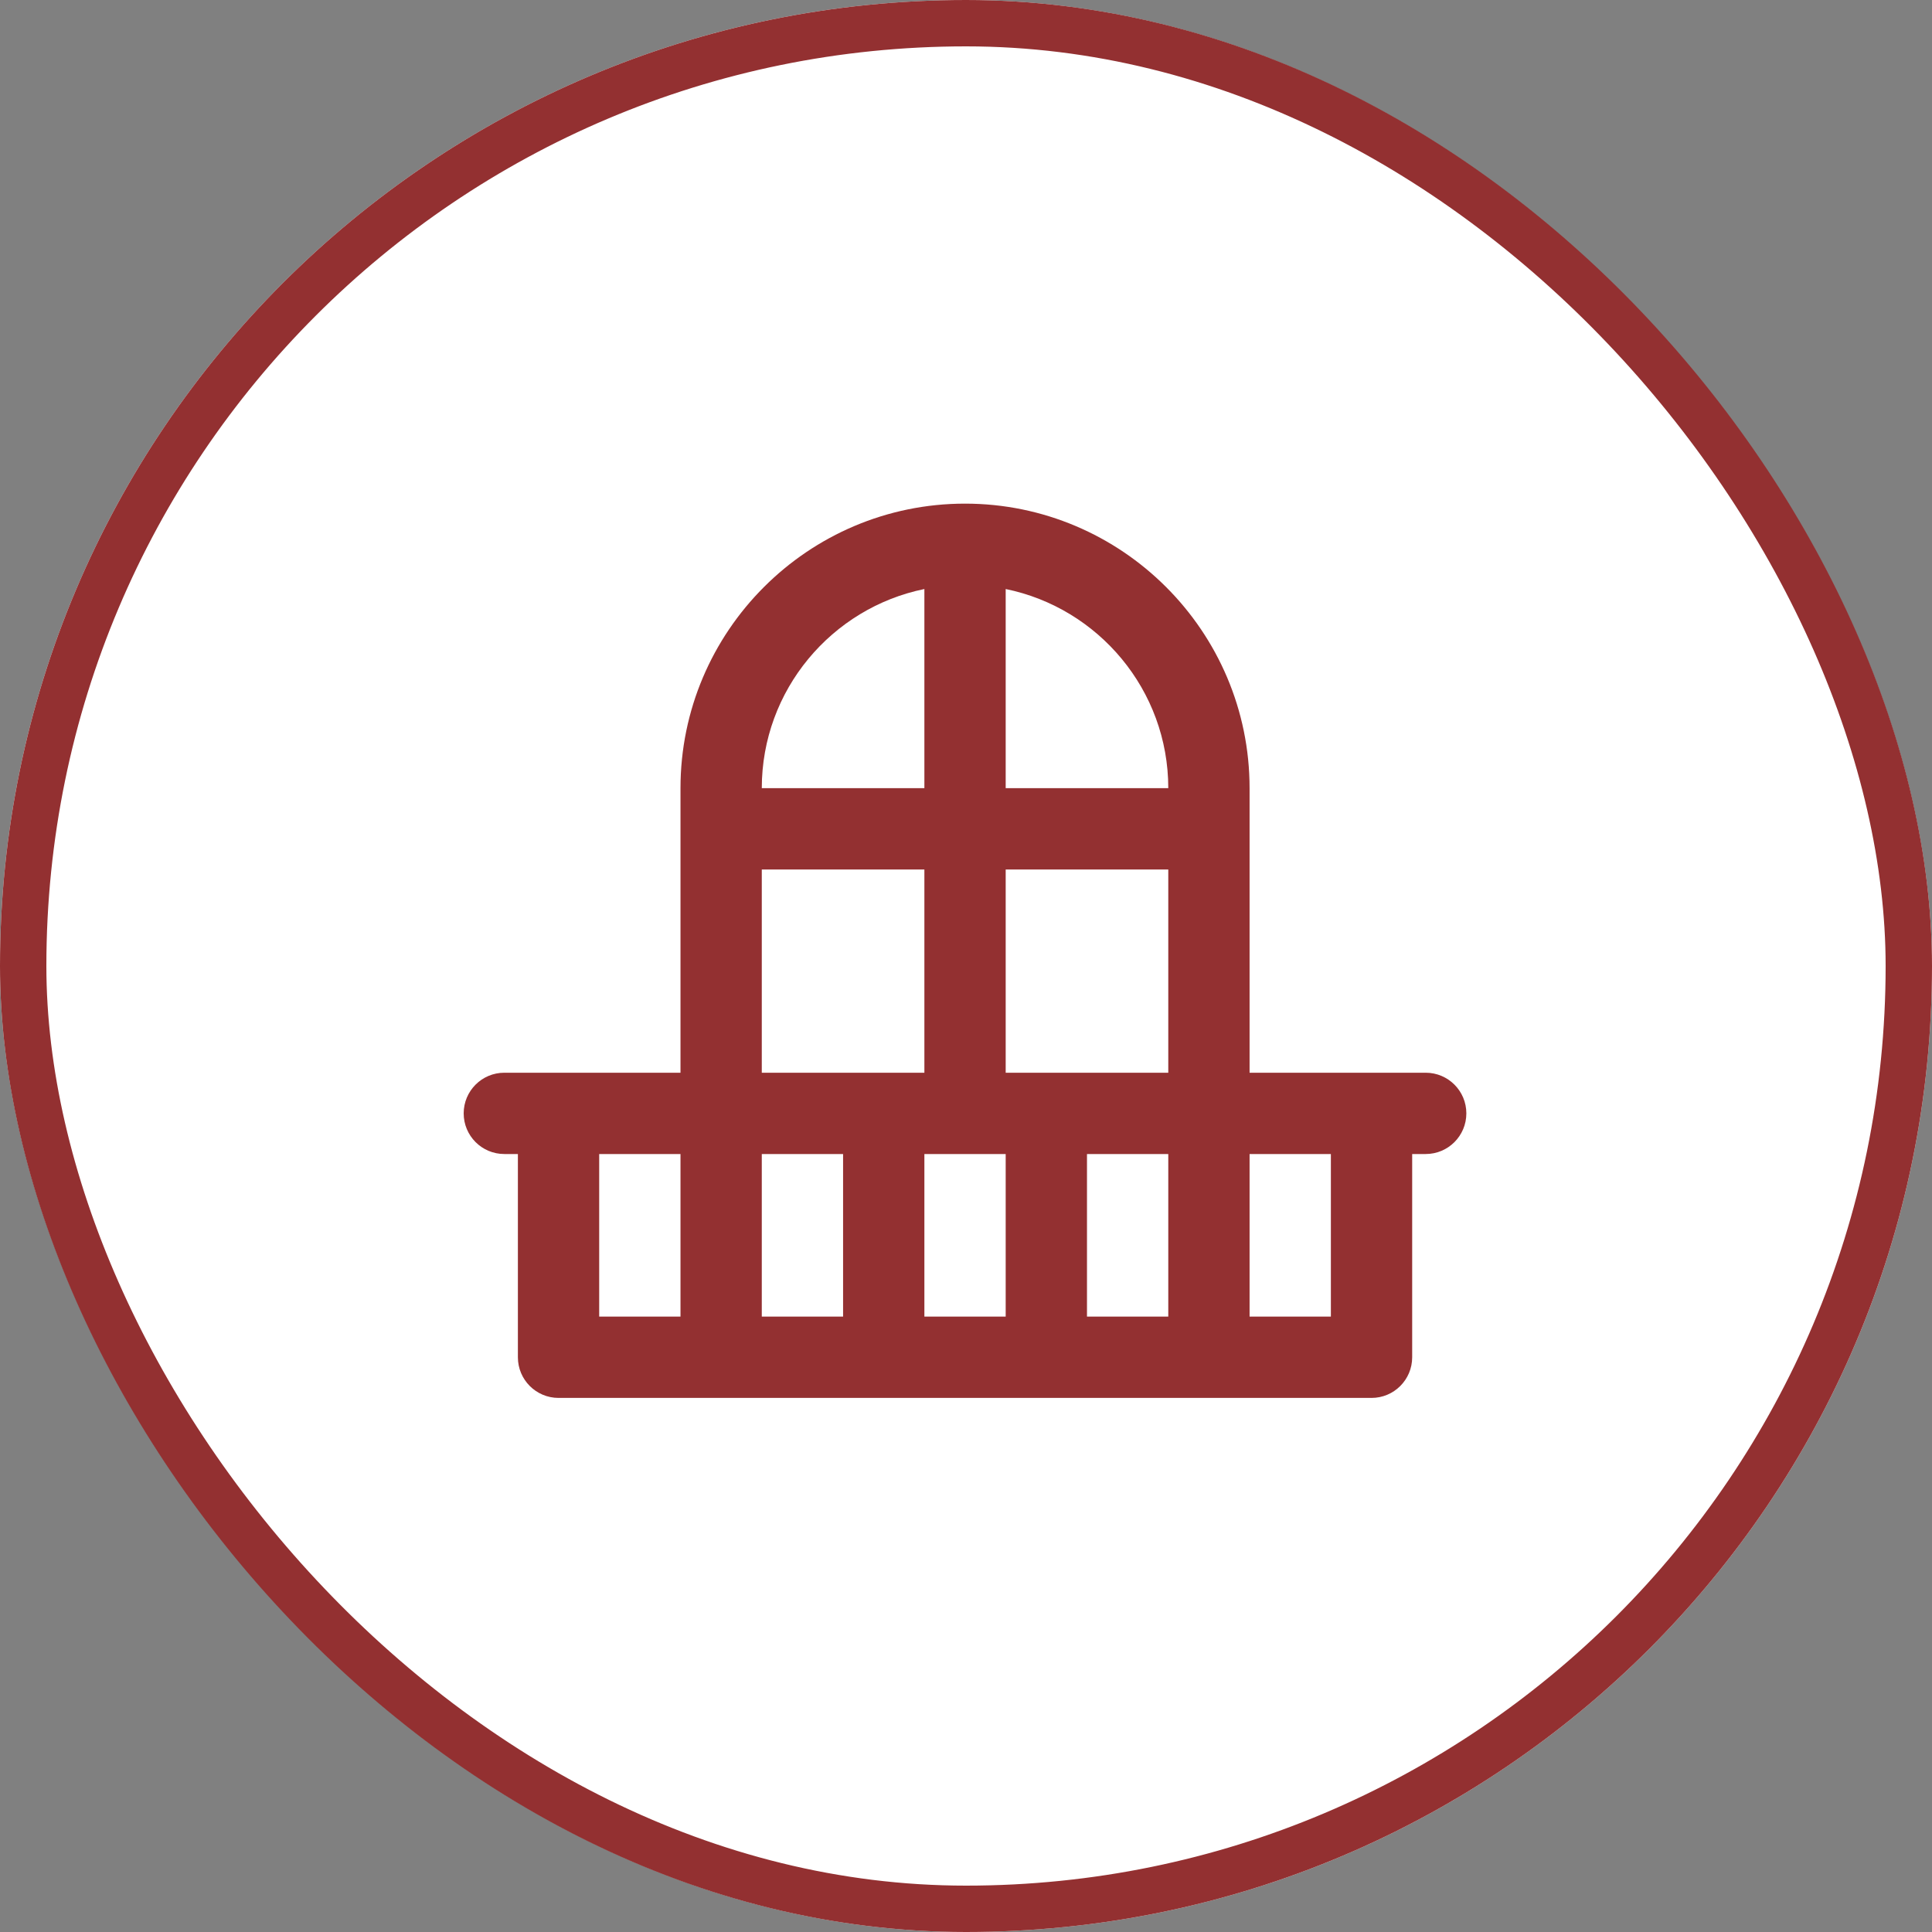 <?xml version="1.0" encoding="UTF-8" standalone="no"?>
<svg width="50px" height="50px" viewBox="0 0 50 50" version="1.1" xmlns="http://www.w3.org/2000/svg" xmlns:xlink="http://www.w3.org/1999/xlink">
    <rect x="0" y="0" width="50" height="50" fill="#808080" stroke="none"/>
    <!-- Generator: Sketch 44.1 (41455) - http://www.bohemiancoding.com/sketch -->
    <title>icon-amenity-balcony</title>
    <desc>Created with Sketch.</desc>
    <defs>
        <rect id="path-1" x="0" y="0" width="50" height="50" rx="25"></rect>
    </defs>
    <g id="Icons" stroke="none" stroke-width="1" fill="none" fill-rule="evenodd">
        <g id="icon-amenity-balcony">
            <g id="Rectangle">
                <use fill="#FFFFFF" fill-rule="evenodd" xlink:href="#path-1"></use>
                <rect stroke="#933031" stroke-width="1.2" x="0.6" y="0.6" width="48.8" height="48.8" rx="24.4"></rect>
            </g>
            <path d="M36.897,27.762 L35.495,27.762 L32.339,27.762 L32.339,20.398 C32.339,16.338 29.035,13.034 24.975,13.034 C20.914,13.034 17.611,16.338 17.611,20.398 L17.611,27.762 L14.455,27.762 L13.052,27.762 C12.471,27.762 12,28.233 12,28.814 C12,29.395 12.471,29.866 13.052,29.866 L13.403,29.866 L13.403,35.126 C13.403,35.707 13.874,36.178 14.455,36.178 L35.495,36.178 C36.076,36.178 36.547,35.707 36.547,35.126 L36.547,29.866 L36.897,29.866 C37.478,29.866 37.949,29.395 37.949,28.814 C37.949,28.233 37.478,27.762 36.897,27.762 Z M17.611,34.074 L15.507,34.074 L15.507,29.866 L17.611,29.866 L17.611,34.074 L17.611,34.074 Z M23.923,15.244 L23.923,20.398 L19.715,20.398 C19.715,17.858 21.525,15.733 23.923,15.244 Z M19.715,22.502 L23.923,22.502 L23.923,27.762 L19.715,27.762 L19.715,22.502 Z M21.819,34.074 L19.715,34.074 L19.715,29.866 L21.819,29.866 L21.819,34.074 Z M26.027,34.074 L23.923,34.074 L23.923,29.866 L26.027,29.866 L26.027,34.074 Z M30.235,34.074 L28.131,34.074 L28.131,29.866 L30.235,29.866 L30.235,34.074 Z M30.235,27.762 L26.027,27.762 L26.027,22.502 L30.235,22.502 L30.235,27.762 Z M26.027,20.398 L26.027,15.244 C28.425,15.733 30.235,17.858 30.235,20.398 L26.027,20.398 Z M34.443,34.074 L32.339,34.074 L32.339,29.866 L34.443,29.866 L34.443,34.074 Z" id="Shape" fill="#933031" fill-rule="nonzero"></path>
        </g>
    </g>
</svg>